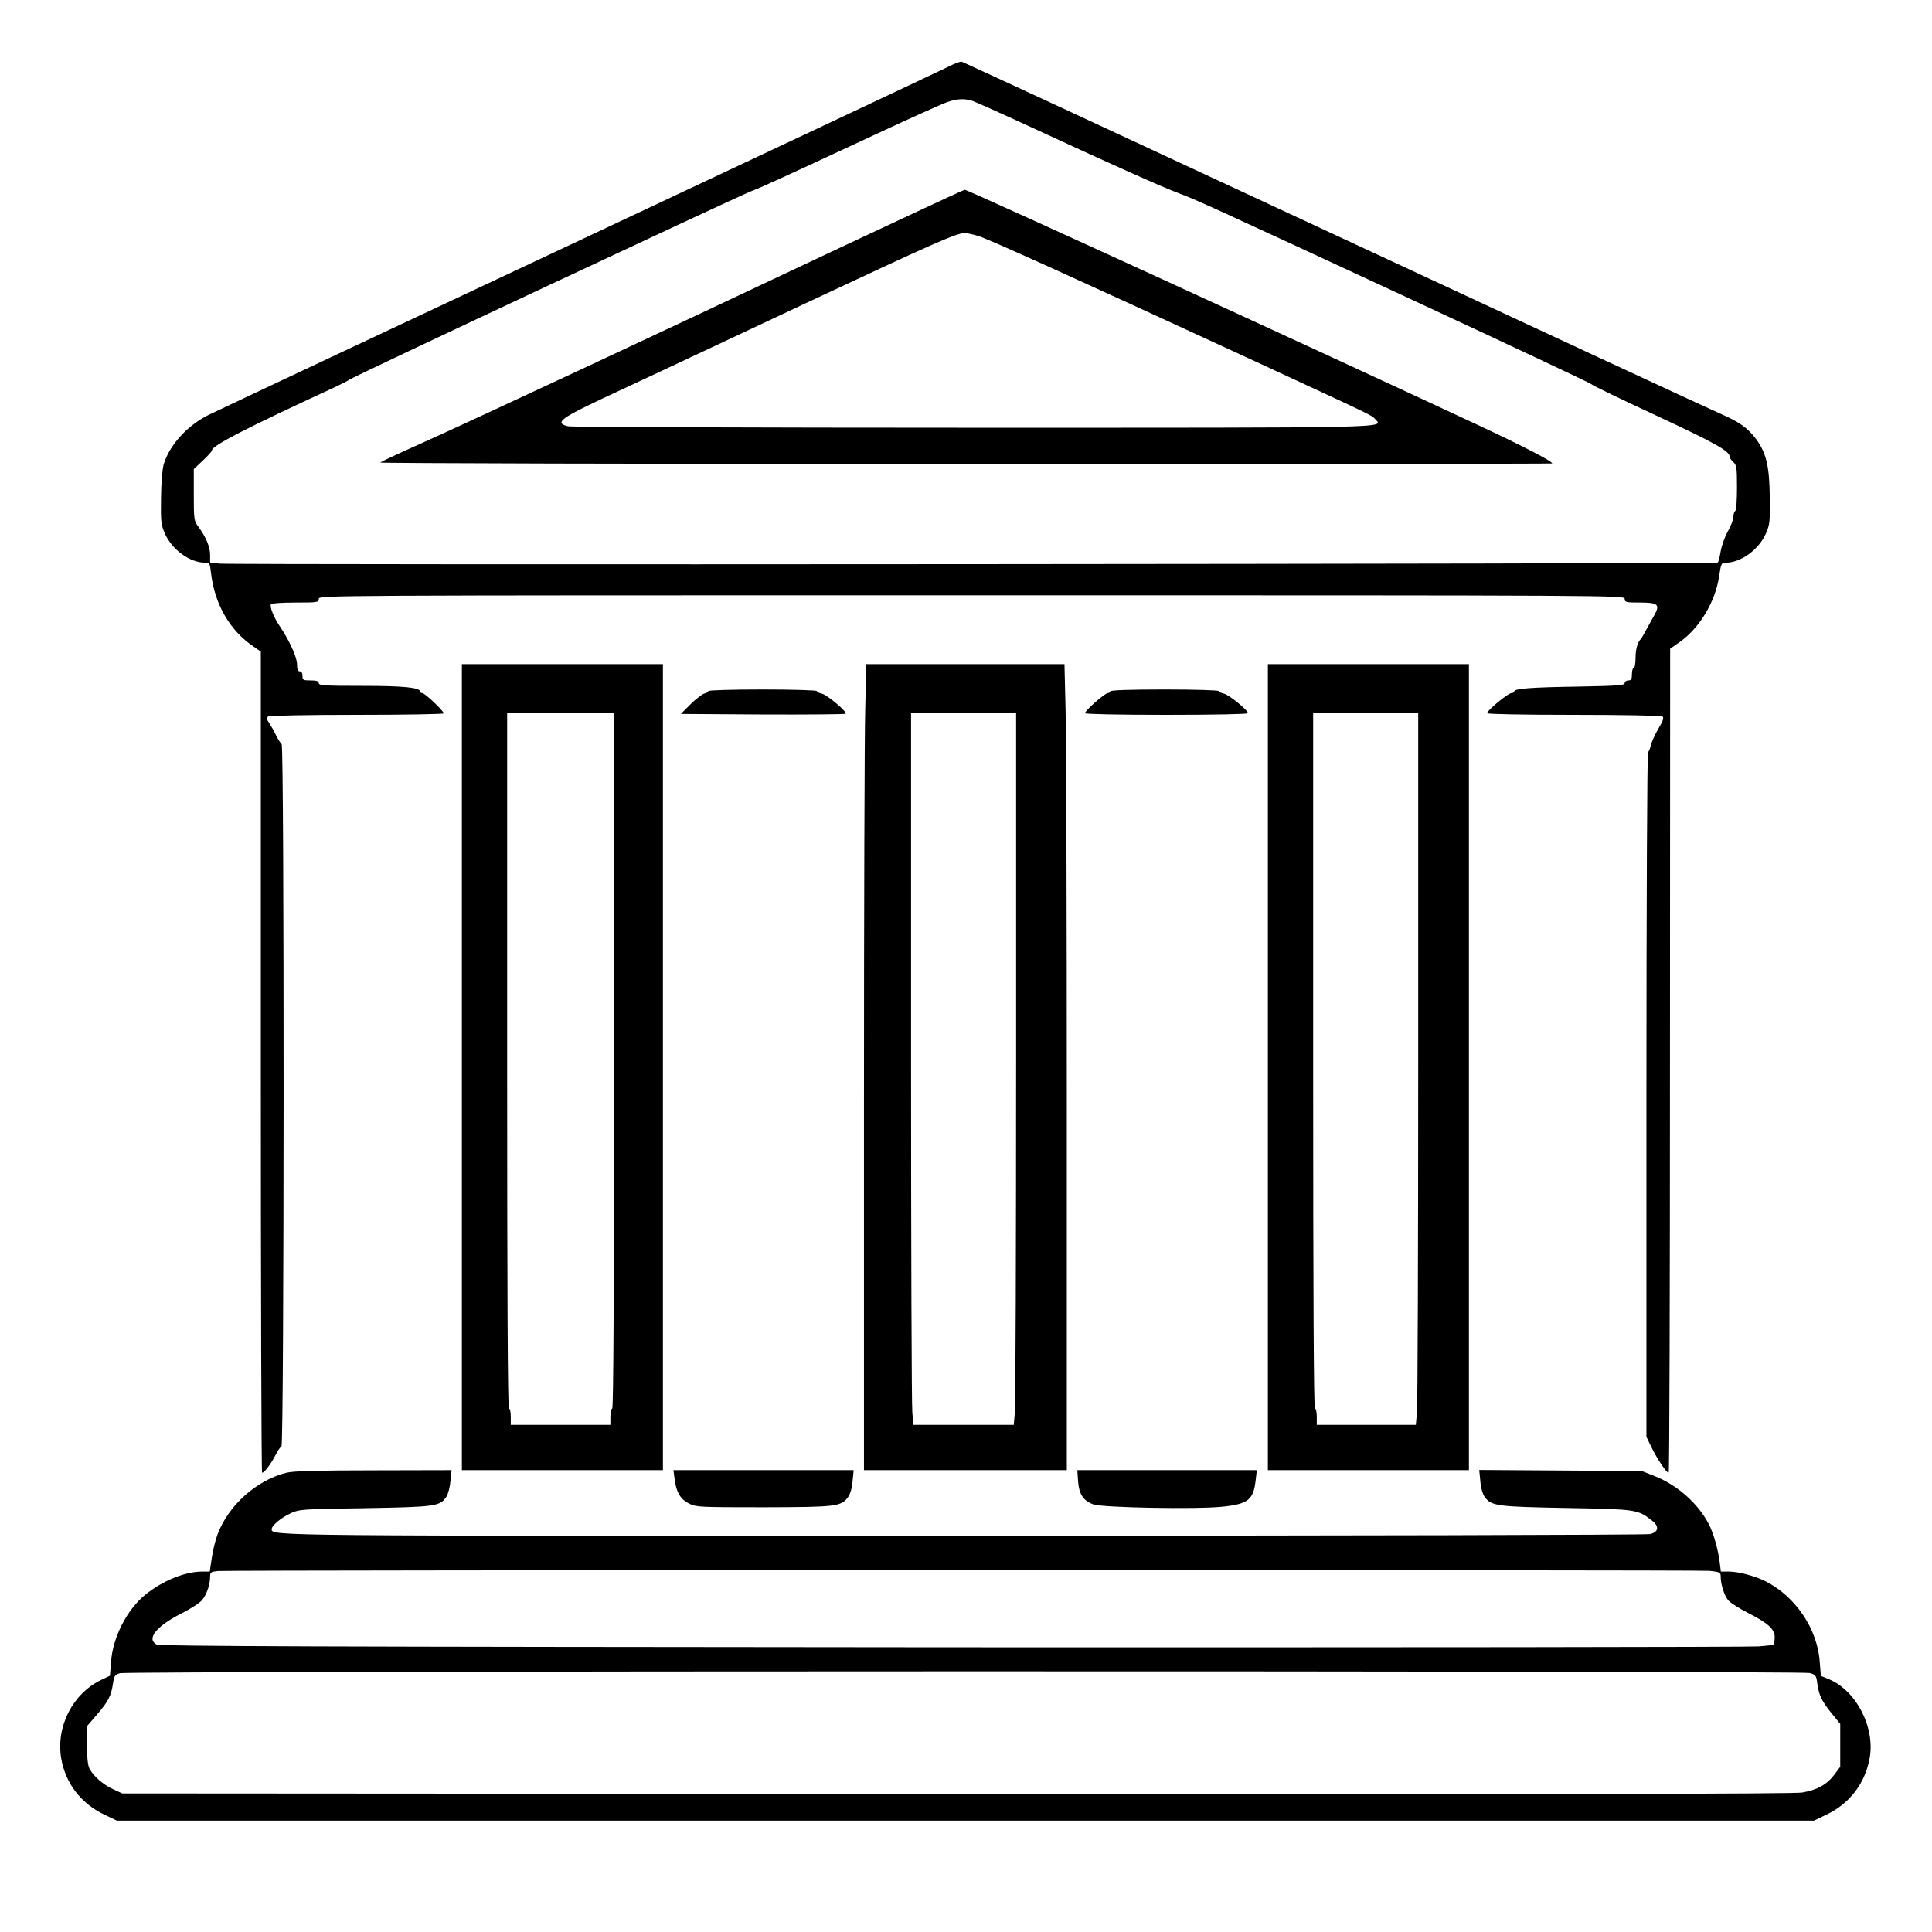 <?xml version="1.0" standalone="no"?>
<!DOCTYPE svg PUBLIC "-//W3C//DTD SVG 20010904//EN"
 "http://www.w3.org/TR/2001/REC-SVG-20010904/DTD/svg10.dtd">
<svg version="1.0" xmlns="http://www.w3.org/2000/svg"
 width="2048pt" height="2048pt" viewBox="0 0 2048 2048"
 preserveAspectRatio="xMidYMid meet">
<g transform="translate(0,2048) scale(0.192,-0.192)"
fill="#000000" stroke="none">
<path d="M5239 10300 c-31 -16 -949 -448 -2040 -961 -1091 -512 -2013 -946
-2049 -964 -118 -59 -214 -166 -246 -271 -8 -28 -14 -100 -15 -187 -2 -128 0
-147 21 -195 39 -90 138 -162 223 -162 24 0 26 -4 32 -57 20 -171 102 -315
232 -404 l43 -30 0 -2263 c0 -1244 3 -2266 7 -2269 7 -8 47 43 75 98 11 22 26
43 32 47 15 10 16 3865 1 3876 -5 4 -19 25 -30 47 -10 22 -28 53 -38 69 -17
23 -17 30 -6 37 8 5 229 9 492 9 262 0 477 4 477 8 0 13 -104 112 -118 112 -7
0 -12 3 -12 8 0 23 -92 32 -320 32 -207 0 -240 2 -240 15 0 11 -12 15 -45 15
-41 0 -45 2 -45 25 0 16 -6 25 -15 25 -11 0 -15 11 -15 39 0 39 -43 134 -99
216 -31 47 -53 103 -45 116 3 5 63 9 135 9 122 0 129 1 129 20 0 20 7 20 3605
20 3598 0 3605 0 3605 -20 0 -18 7 -20 85 -20 99 0 111 -11 79 -69 -11 -20
-31 -56 -45 -81 -13 -25 -26 -47 -29 -50 -19 -19 -30 -58 -30 -105 0 -30 -4
-55 -10 -55 -5 0 -10 -16 -10 -35 0 -28 -4 -35 -20 -35 -11 0 -20 -7 -20 -15
0 -12 -40 -15 -257 -19 -263 -4 -353 -11 -353 -27 0 -5 -7 -9 -16 -9 -18 0
-134 -96 -134 -111 0 -5 201 -9 478 -9 262 0 483 -4 490 -9 10 -6 5 -22 -23
-69 -19 -33 -38 -75 -41 -92 -4 -17 -11 -33 -15 -36 -5 -3 -9 -832 -9 -1893
l0 -1887 26 -54 c34 -70 89 -152 97 -143 4 3 7 1028 7 2277 l1 2271 50 35
c111 77 199 223 220 363 11 73 13 77 37 77 84 0 183 73 222 162 21 48 23 67
21 200 -2 170 -19 243 -75 320 -48 63 -89 93 -203 143 -54 23 -1014 469 -2133
990 -1119 521 -2042 949 -2050 951 -8 2 -40 -10 -71 -26z m132 -191 c19 -7
183 -80 364 -164 417 -193 693 -316 770 -344 99 -37 178 -73 1245 -568 564
-262 1030 -481 1035 -487 6 -7 168 -85 362 -175 326 -152 403 -195 403 -227 0
-6 9 -19 20 -29 18 -16 20 -31 20 -141 0 -71 -4 -125 -10 -129 -5 -3 -10 -18
-10 -32 0 -15 -14 -51 -31 -81 -17 -30 -34 -79 -39 -109 -5 -31 -12 -58 -16
-62 -8 -8 -8203 -14 -8272 -6 l-52 6 0 42 c0 44 -23 99 -65 156 -24 32 -25 40
-25 176 l0 142 50 47 c28 26 50 51 50 56 0 26 191 124 670 345 47 22 87 43 90
46 7 10 2140 1010 2215 1039 64 25 133 56 685 313 195 91 375 172 400 180 54
19 96 21 141 6z M4595 9279 c-975 -461 -2003 -941 -2269 -1060 -121 -54 -223
-102 -227 -106 -4 -4 1450 -8 3232 -8 1781 0 3239 1 3239 3 0 12 -155 93 -410
212 -890 416 -2819 1300 -2833 1299 -7 0 -336 -154 -732 -340z m806 85 c53
-16 490 -213 1489 -674 706 -327 683 -315 703 -338 44 -49 129 -47 -2223 -47
-1207 0 -2212 4 -2232 8 -65 14 -49 36 68 95 43 22 180 87 304 144 124 58 551
258 950 446 693 325 819 381 866 382 11 0 45 -7 75 -16z M2550 4775 l0 -2225
555 0 555 0 0 2225 0 2225 -555 0 -555 0 0 -2225z m840 35 c0 -1273 -3 -1920
-10 -1920 -5 0 -10 -20 -10 -45 l0 -45 -275 0 -275 0 0 45 c0 25 -4 45 -10 45
-7 0 -10 647 -10 1920 l0 1920 295 0 295 0 0 -1920z M4777 6753 c-4 -137 -7
-1138 -7 -2225 l0 -1978 560 0 560 0 0 1978 c0 1087 -3 2088 -7 2225 l-6 247
-547 0 -547 0 -6 -247z m833 -1920 c0 -1044 -3 -1928 -7 -1965 l-6 -68 -277 0
-277 0 -6 67 c-4 38 -7 922 -7 1966 l0 1897 290 0 290 0 0 -1897z M7000 4775
l0 -2225 555 0 555 0 0 2225 0 2225 -555 0 -555 0 0 -2225z m830 58 c0 -1044
-3 -1928 -7 -1965 l-6 -68 -273 0 -274 0 0 45 c0 25 -4 45 -10 45 -7 0 -10
647 -10 1920 l0 1920 290 0 290 0 0 -1897z M3910 6851 c0 -5 -10 -11 -23 -14
-12 -4 -46 -30 -75 -59 l-53 -53 452 -3 c249 -1 455 1 458 4 10 10 -102 104
-131 111 -16 3 -28 9 -28 14 0 5 -135 9 -300 9 -169 0 -300 -4 -300 -9z M6130
6850 c0 -5 -6 -10 -14 -10 -16 0 -126 -97 -126 -111 0 -5 190 -9 450 -9 268 0
450 4 450 9 0 17 -105 102 -132 108 -16 3 -28 9 -28 14 0 5 -135 9 -300 9
-193 0 -300 -4 -300 -10z M1583 2536 c-165 -40 -322 -180 -382 -341 -12 -31
-26 -90 -32 -131 l-11 -74 -42 0 c-95 0 -219 -51 -314 -128 -102 -83 -180
-236 -189 -372 l-6 -75 -48 -23 c-158 -76 -251 -258 -221 -434 24 -138 109
-249 240 -311 l67 -32 4685 0 4685 0 67 32 c131 62 216 174 241 316 29 170
-76 371 -226 433 l-44 18 -6 76 c-12 182 -133 362 -299 446 -60 30 -149 54
-204 54 l-43 0 -6 48 c-9 73 -33 159 -59 211 -60 117 -176 220 -305 270 l-66
26 -449 3 -449 3 6 -62 c3 -38 13 -72 25 -88 36 -49 69 -53 452 -60 385 -7
390 -8 468 -67 44 -34 41 -65 -8 -77 -19 -5 -1705 -9 -3780 -9 -3852 -1 -3830
-2 -3830 36 0 20 51 63 105 88 48 22 63 23 410 28 391 7 415 10 450 64 9 14
19 52 22 86 l6 60 -429 -1 c-306 0 -444 -4 -481 -13z m7856 -542 c56 -6 61 -9
61 -31 0 -45 21 -110 44 -134 12 -13 61 -44 108 -68 113 -57 150 -92 146 -140
l-3 -36 -84 -8 c-46 -4 -2051 -6 -4455 -5 -3539 3 -4375 5 -4393 16 -56 32 3
103 143 173 47 24 97 56 110 72 25 30 44 85 44 129 0 24 4 27 43 31 74 6 8171
7 8236 1z m552 -564 c34 -10 37 -13 43 -62 9 -62 24 -94 82 -165 l44 -54 0
-119 0 -118 -33 -44 c-42 -55 -95 -84 -177 -98 -47 -8 -1330 -10 -4670 -8
l-4605 3 -50 23 c-55 25 -109 72 -131 114 -9 18 -14 61 -14 130 l0 104 55 64
c63 73 79 104 89 173 6 42 11 48 39 56 46 13 9281 14 9328 1z M3725 2498 c9
-71 32 -109 80 -133 38 -19 59 -20 410 -20 402 1 429 4 467 56 12 16 22 50 25
87 l6 62 -498 0 -497 0 7 -52z M5952 2490 c5 -73 29 -109 84 -129 51 -18 565
-28 712 -13 144 15 173 38 185 150 l6 52 -496 0 -495 0 4 -60z"/>
</g>
</svg>
